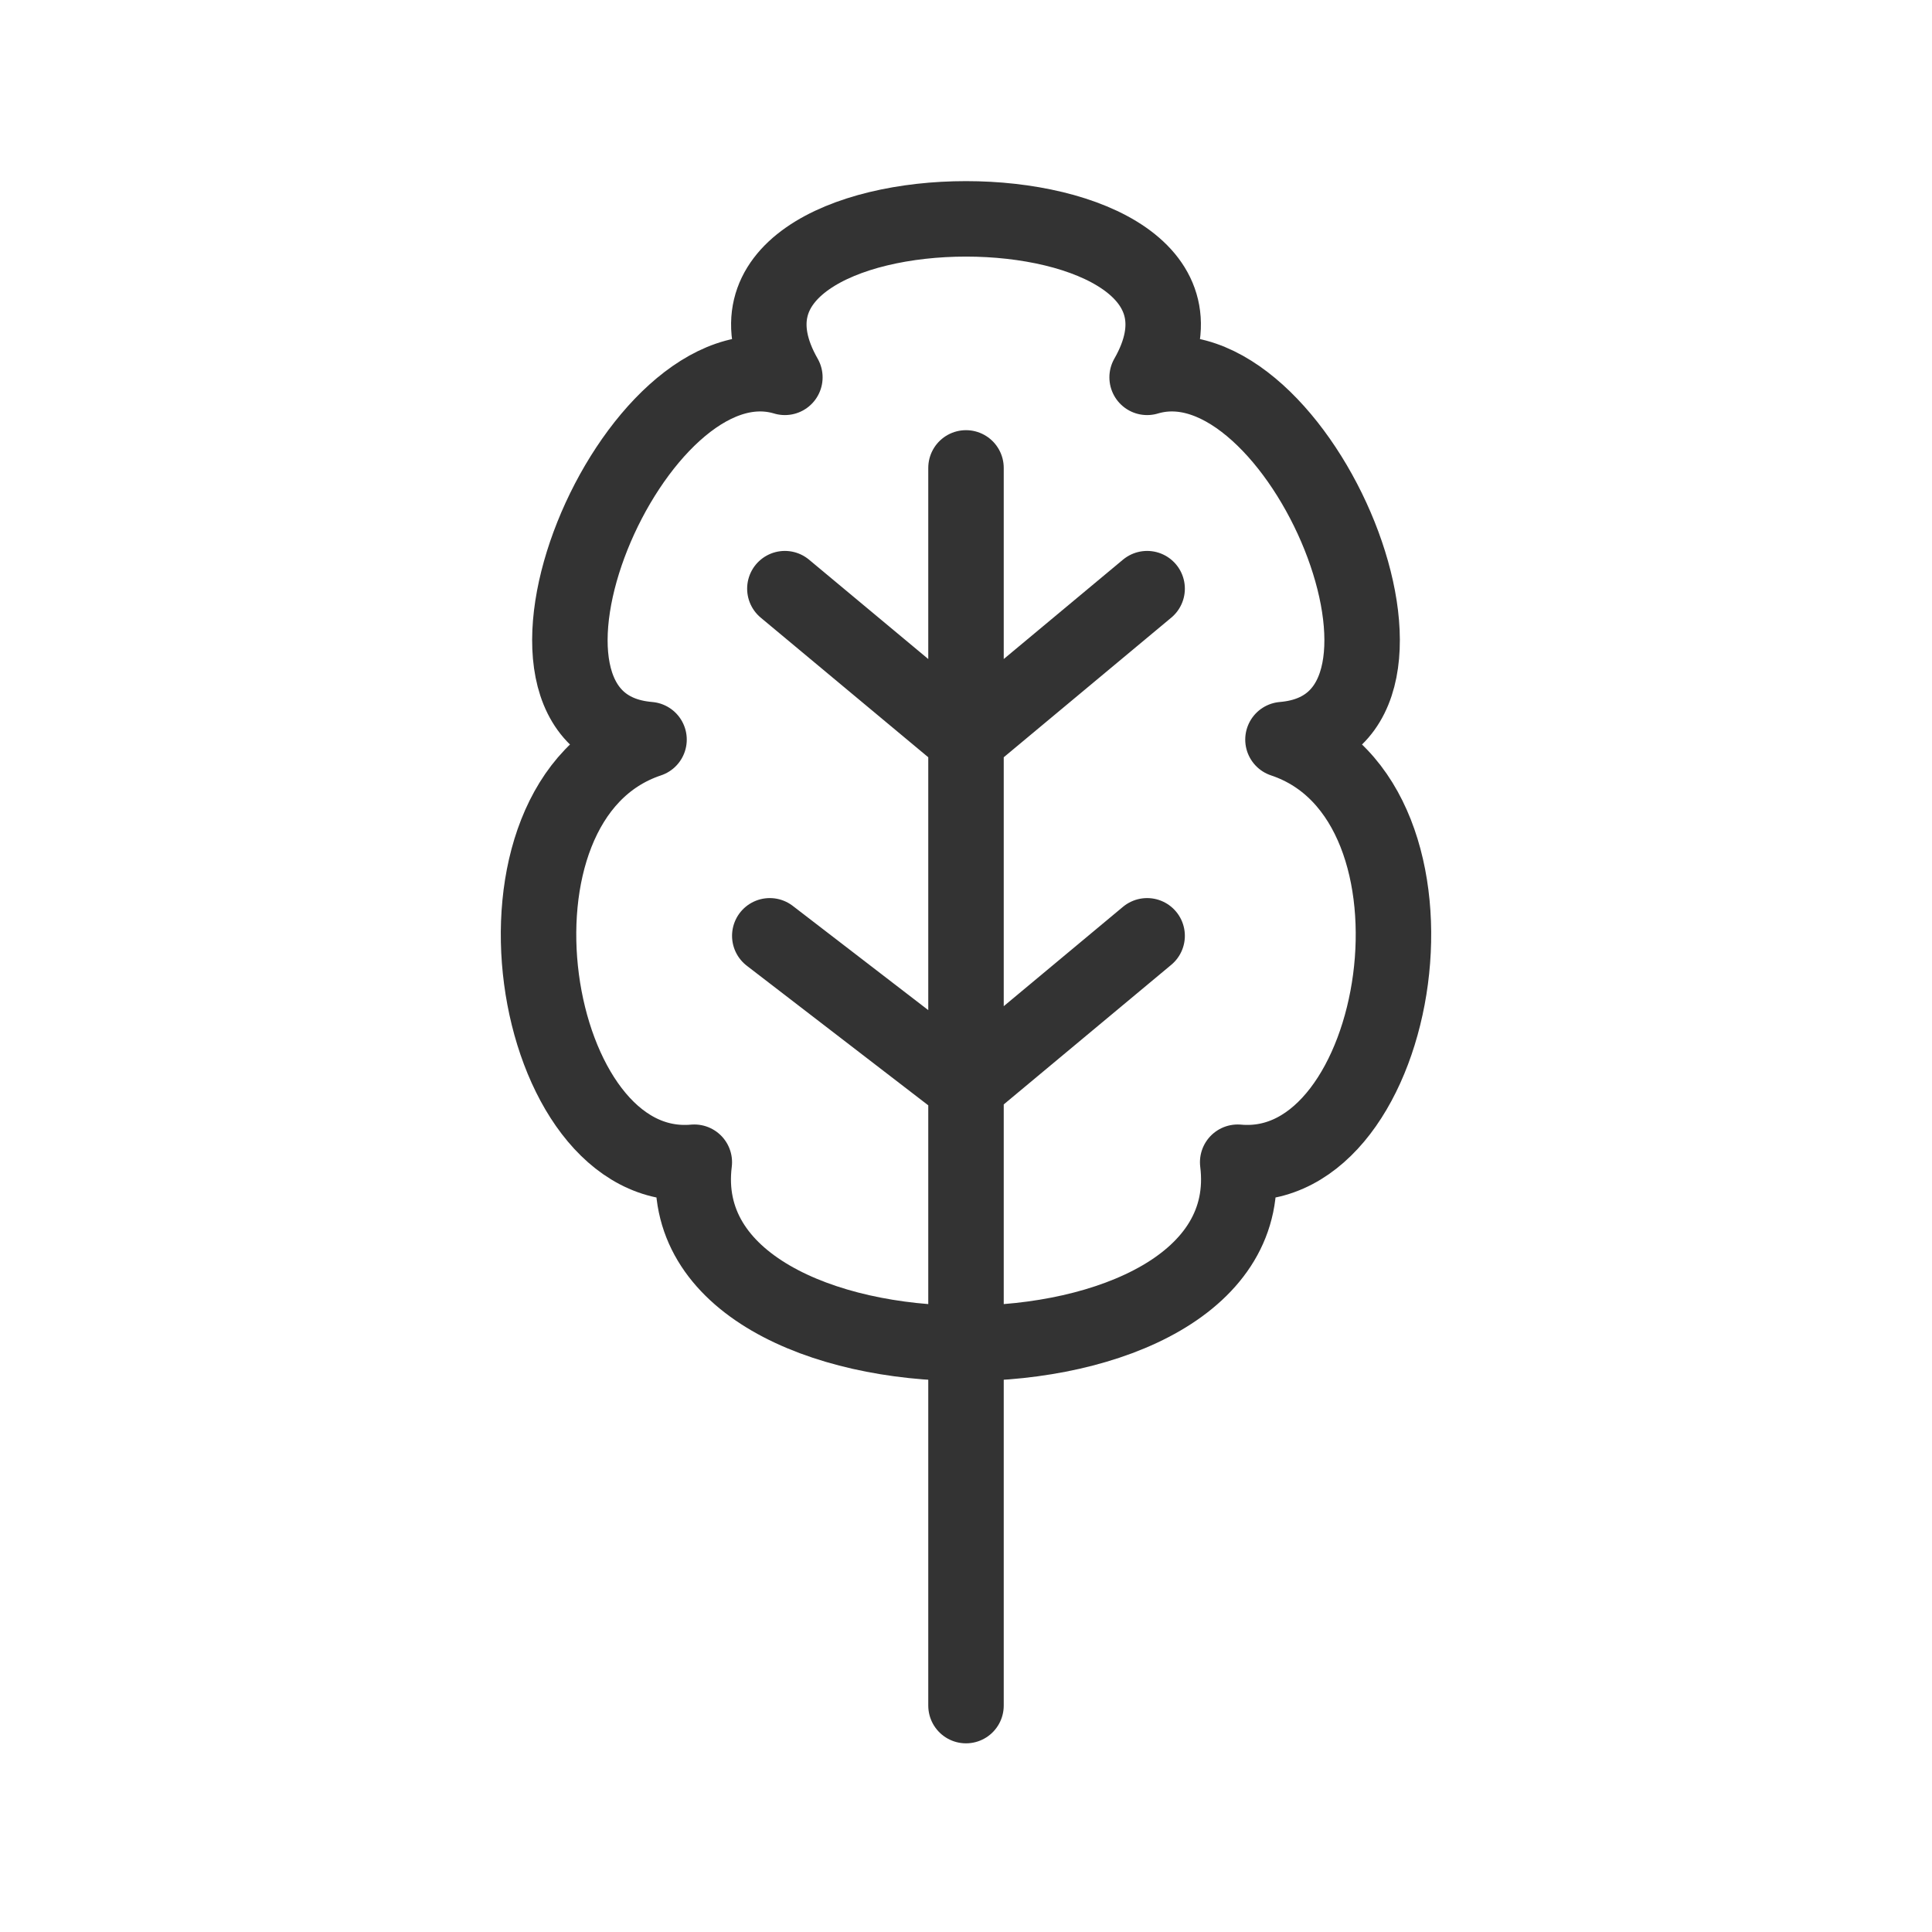 <svg xmlns="http://www.w3.org/2000/svg" viewBox="0 0 128 128" stroke="#333" fill="none" stroke-linecap="round" stroke-linejoin="round" stroke-width="5"><path d="M82 77c2 16-38 16-36 0-11 1-15-24-3-28-12-1-1-27 9-24-8-14 32-14 24 0 10-3 21 23 9 24 12 4 8 29-3 28ZM64 31v82M52 39 64 49 76 39M51 62 64 72 76 62"/></svg>
